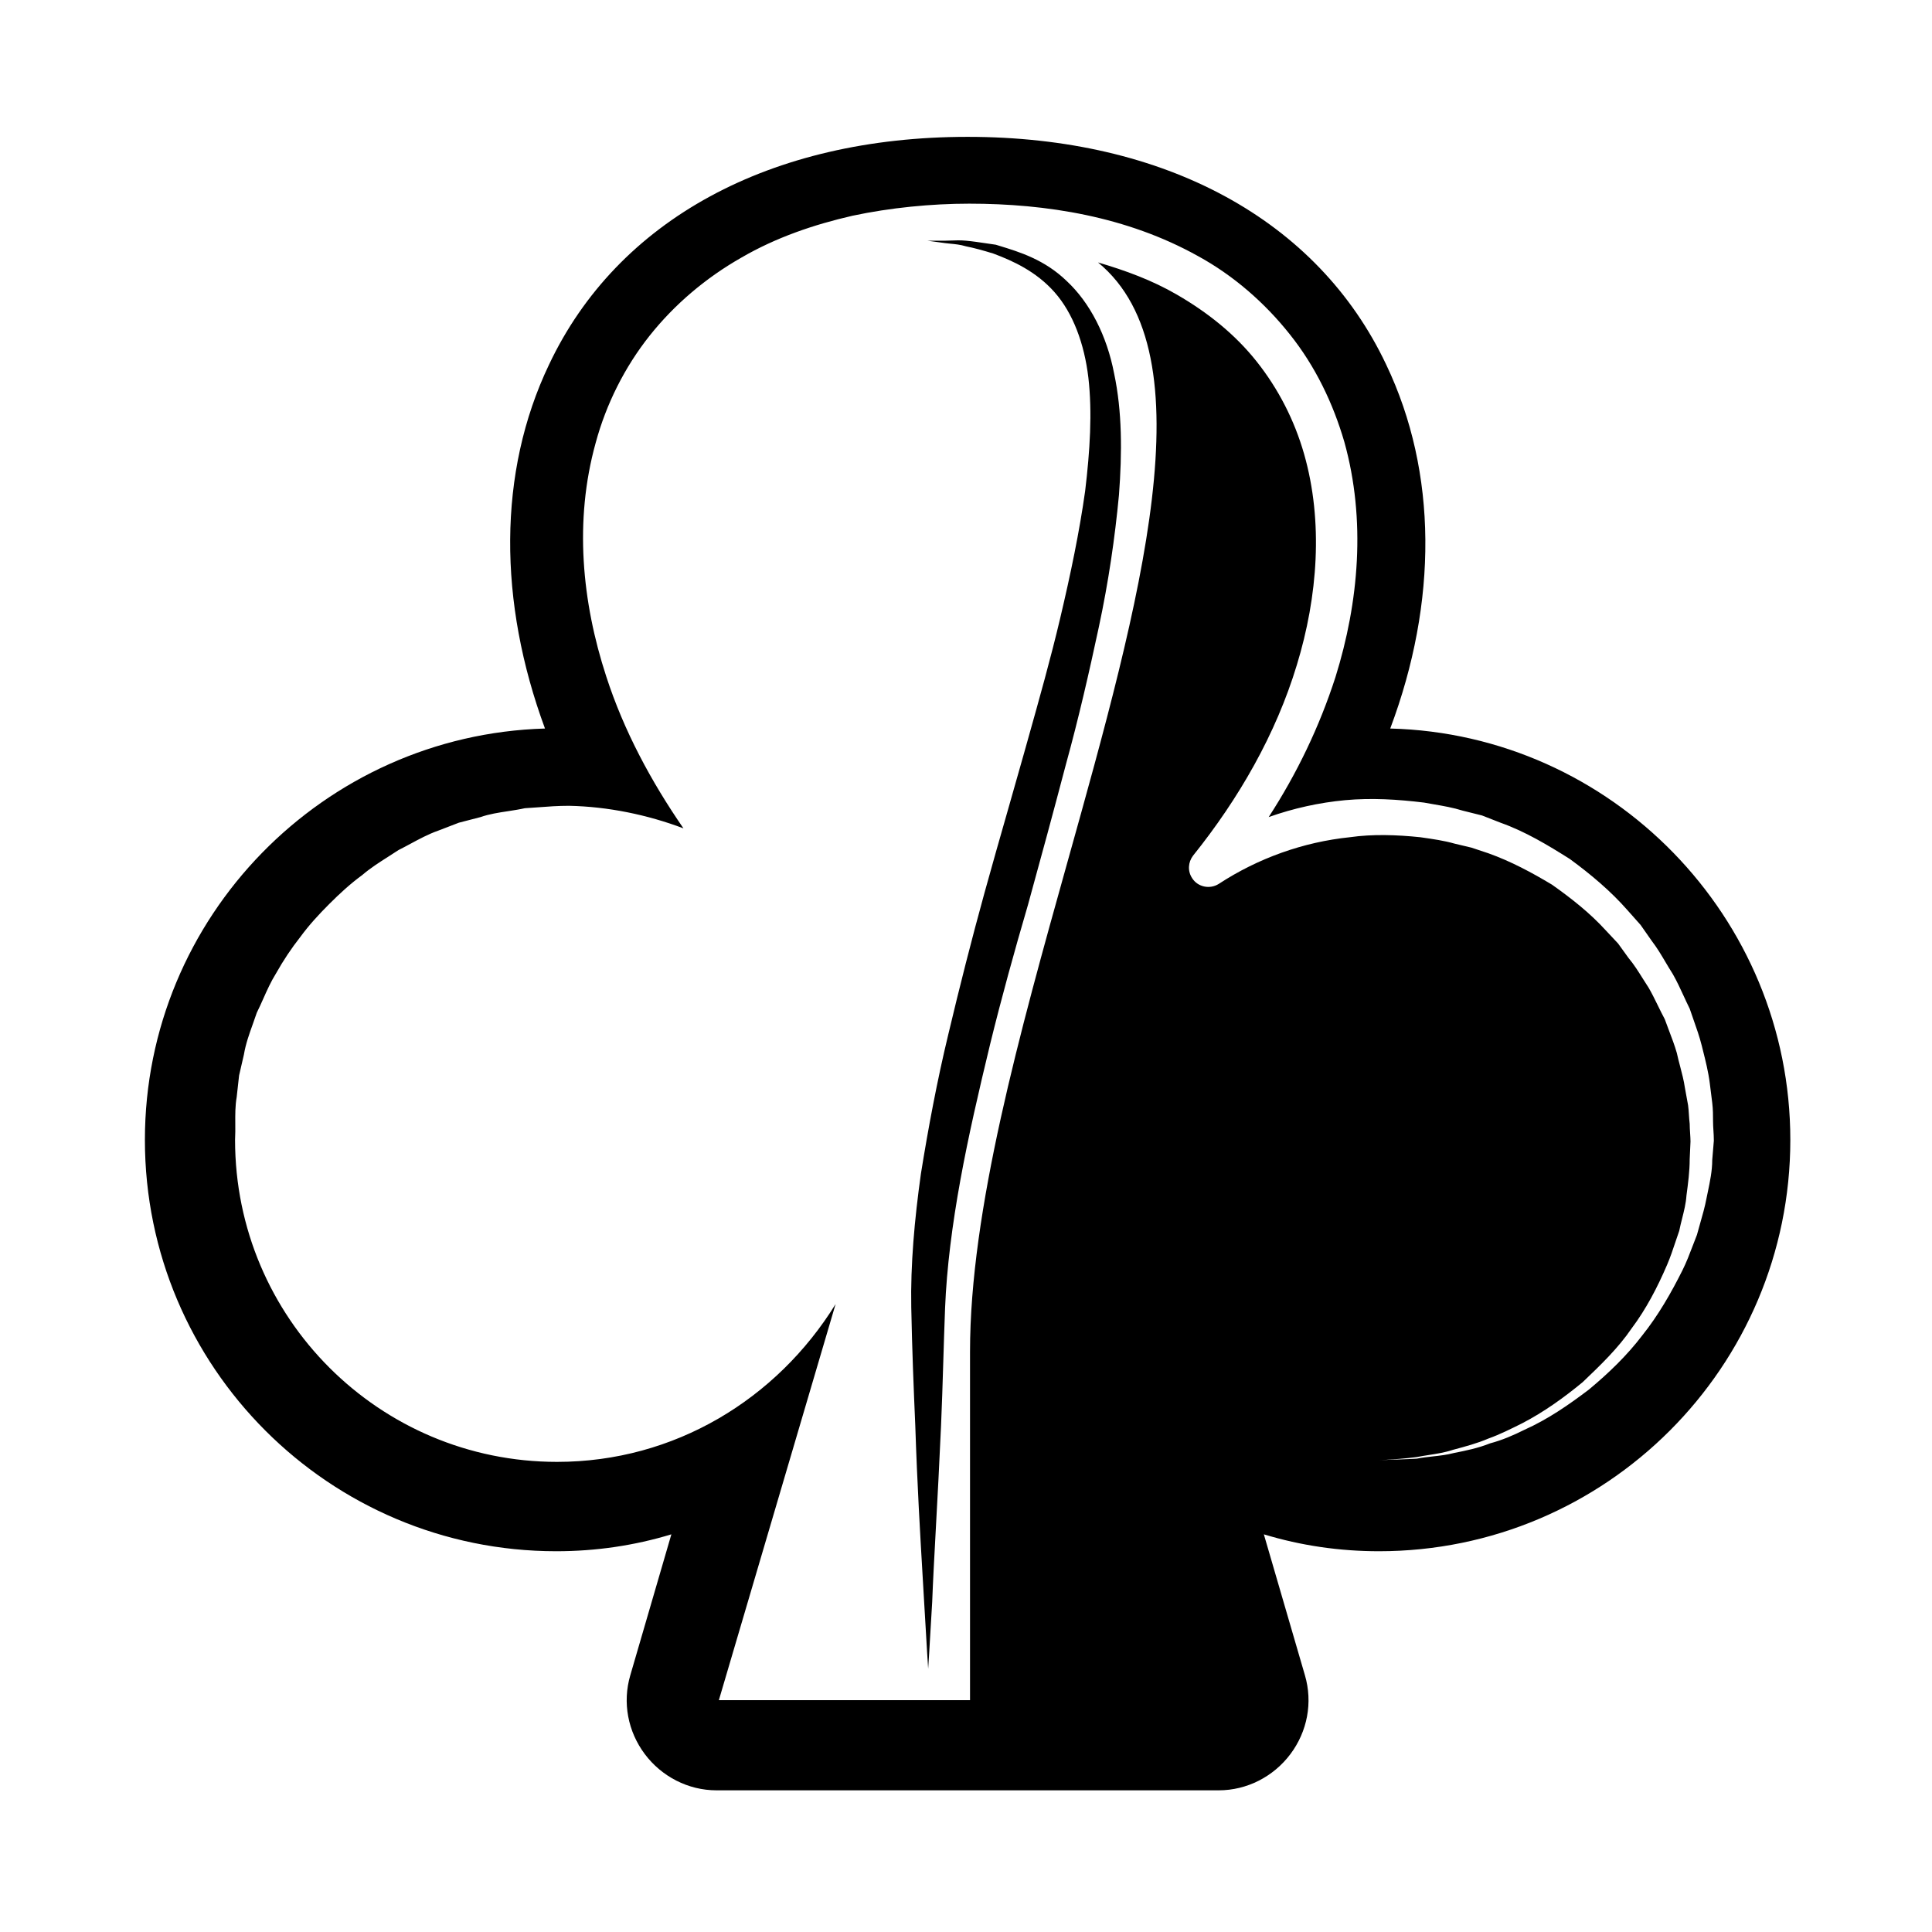<svg viewBox="0 0 240 240" fill="currentColor" xmlns="http://www.w3.org/2000/svg">
<path fill-rule="evenodd" clip-rule="evenodd" d="M172.2 45.3C178.6 58.7 178.6 74.8 172.7 90.5C200.2 91.2 222.4 113.9 222.4 141.6C222.4 169.8 199.5 192.7 171.3 192.7C166.4 192.7 161.6 192 157 190.6L162.1 208.1C163.1 211.5 162.4 215.1 160.3 217.9C158.2 220.7 154.9 222.4 151.4 222.4H120.2H89C85.5 222.4 82.2 220.7 80.1 217.9C78 215.1 77.3 211.5 78.3 208.1L83.4 190.6C78.8 192 74 192.7 69.1 192.7C40.9 192.7 18 169.8 18 141.6C18 113.9 40.2 91.3 67.7 90.5C61.9 74.8 61.8 58.7 68.2 45.3C76.7 27.3 95.7 17 120.2 17C144.7 17 163.7 27.3 172.2 45.3ZM29.2 141.6C29.2 163.7 47.1 181.6 69.2 181.6C83.8 181.6 96.5 173.8 103.8 162L89.3 211.2H120.5V167.9C120.5 150.361 126.653 128.361 132.618 107.034C141.651 74.737 150.253 43.983 136.4 32.6C139.8 33.6 143.1 34.8 146.2 36.6C150 38.8 153.4 41.5 156.1 44.9C158.8 48.3 160.8 52.2 162 56.4C164.4 64.8 163.7 74.1 161.1 82.6C158.5 91.2 153.9 99.2 148.2 106.3C147.6 107.1 147.5 108.2 148.1 109.1C148.8 110.2 150.3 110.5 151.4 109.8C156.3 106.6 161.9 104.6 167.7 104C170.5 103.6 173.5 103.7 176.4 104C176.487 104.012 176.574 104.025 176.662 104.037C177.986 104.226 179.387 104.425 180.7 104.8L182.8 105.3L184.9 106C187.7 107 190.3 108.4 192.8 109.9C195.2 111.6 197.5 113.4 199.5 115.6L201 117.2L202.3 119C202.99 119.829 203.538 120.705 204.074 121.563C204.314 121.948 204.552 122.329 204.8 122.7C205.199 123.385 205.566 124.134 205.938 124.894C206.217 125.465 206.499 126.042 206.8 126.6C206.967 127.067 207.144 127.533 207.322 128C207.678 128.933 208.033 129.867 208.3 130.8C208.416 131.344 208.563 131.902 208.711 132.464C208.943 133.35 209.178 134.244 209.3 135.1L209.7 137.3C209.752 137.661 209.777 138.048 209.802 138.449C209.827 138.825 209.852 139.212 209.9 139.6C209.9 139.963 209.927 140.381 209.953 140.782C209.977 141.154 210 141.512 210 141.8L209.9 144C209.9 145.5 209.7 147 209.5 148.499L209.5 148.5C209.435 149.481 209.198 150.419 208.959 151.37C208.832 151.873 208.704 152.381 208.6 152.9C208.433 153.367 208.278 153.833 208.122 154.3C207.811 155.233 207.5 156.167 207.1 157.1C205.9 159.9 204.5 162.6 202.7 165C201 167.5 198.8 169.6 196.6 171.7C194.3 173.6 191.8 175.4 189.1 176.8C187.7 177.5 186.3 178.2 184.9 178.7C183.5 179.3 182 179.7 180.5 180.1L180.5 180.1C179.5 180.433 178.5 180.589 177.5 180.744C177 180.822 176.5 180.9 176 181C174.588 181.188 173.088 181.288 171.665 181.382L171.411 181.399C172.158 181.35 172.929 181.325 173.7 181.3C174.475 181.275 175.25 181.25 176 181.2C176.646 181.071 177.311 180.997 177.978 180.923C178.86 180.826 179.746 180.728 180.6 180.5L180.6 180.5C182.1 180.2 183.6 179.9 185.1 179.3C186.6 178.9 188 178.3 189.4 177.6C192.3 176.3 194.9 174.5 197.4 172.6C199.8 170.6 202.1 168.4 204 165.9C206 163.4 207.6 160.6 209 157.8C209.493 156.814 209.887 155.779 210.286 154.729C210.454 154.288 210.622 153.844 210.8 153.4C210.922 152.944 211.053 152.487 211.184 152.028C211.486 150.978 211.791 149.913 212 148.8C212.05 148.552 212.102 148.302 212.155 148.049C212.421 146.772 212.7 145.436 212.7 144.1L212.9 141.7C212.9 141.237 212.874 140.827 212.848 140.428C212.824 140.053 212.8 139.688 212.8 139.3V139.299C212.8 138.6 212.8 137.8 212.7 137L212.4 134.6C212.22 133.161 211.878 131.803 211.52 130.38C211.48 130.221 211.44 130.061 211.4 129.9C211.119 128.777 210.74 127.704 210.366 126.645C210.207 126.195 210.049 125.747 209.9 125.3C209.639 124.779 209.392 124.243 209.144 123.704C208.725 122.796 208.302 121.879 207.8 121C207.478 120.499 207.182 119.999 206.888 119.502C206.361 118.611 205.842 117.735 205.2 116.9L203.8 114.9L202.2 113.1C200.1 110.7 197.6 108.6 195 106.7C192.3 105 189.5 103.3 186.4 102.2L184.1 101.3L181.7 100.7C180.5 100.325 179.3 100.119 178.1 99.912C177.7 99.844 177.3 99.775 176.9 99.7C173.6 99.3 170.4 99.1 167.1 99.4C163.9 99.7 160.7 100.4 157.6 101.5C161.1 96.1 163.9 90.3 165.9 84.1C168.8 74.8 169.7 64.6 167 54.9C165.6 50.1 163.4 45.5 160.2 41.5C157.1 37.6 153.2 34.2 148.8 31.8C140 26.9 130 25.3 120.4 25.3C115.7 25.3 110.6 25.8 105.9 26.8C101.1 27.9 96.4 29.5 92.1 32C87.7 34.5 83.8 37.8 80.7 41.7C77.6 45.6 75.3 50.2 74 55C71.3 64.7 72.3 74.8 75.3 84C77.5 90.8 80.9 97.1 84.9 102.9C80.4 101.2 75.5 100.2 70.7 100.1C69.285 100.1 68.097 100.191 66.921 100.281C66.353 100.324 65.787 100.367 65.2 100.4C64.521 100.551 63.814 100.659 63.105 100.768C61.934 100.947 60.759 101.126 59.7 101.5L57 102.2L54.4 103.2C53.22 103.616 52.088 104.226 50.971 104.827C50.479 105.092 49.989 105.355 49.5 105.6C49.085 105.877 48.662 106.146 48.237 106.416C47.129 107.121 46.012 107.832 45 108.7C43.5 109.8 42.2 111 40.9 112.3C39.6 113.6 38.4 114.9 37.3 116.4C36.2 117.8 35.2 119.3 34.3 120.9C33.655 121.932 33.176 123.006 32.703 124.068C32.443 124.652 32.184 125.232 31.9 125.8C31.74 126.28 31.573 126.747 31.408 127.206C30.955 128.468 30.52 129.68 30.3 131L29.7 133.6L29.4 136.3C29.213 137.362 29.22 138.463 29.228 139.579C29.233 140.249 29.238 140.924 29.2 141.6ZM118.107 29.88C118.668 29.857 119.31 29.831 120 29.9C120.816 29.974 121.687 30.103 122.653 30.247C122.99 30.297 123.338 30.348 123.7 30.4C123.838 30.443 123.979 30.485 124.121 30.529C126.65 31.301 129.754 32.249 132.5 34.9C135.4 37.6 137.5 41.7 138.4 46.4C139.4 51.1 139.4 56.2 139 61.5C138.5 66.8 137.7 72.3 136.5 77.9C135.3 83.5 134 89.2 132.4 95C130.9 100.7 129.3 106.6 127.7 112.4C126 118.2 124.4 124 123 129.7C121.6 135.5 120.3 141.1 119.3 146.6C118.3 152.1 117.6 157.5 117.4 162.5C117.311 164.825 117.241 167.091 117.174 169.287C117.091 172.002 117.011 174.612 116.9 177.1C116.696 181.735 116.467 185.954 116.264 189.679C116.069 193.269 115.898 196.399 115.8 199C115.5 204.3 115.3 207.3 115.3 207.3C115.3 207.3 115.1 204.3 114.8 199C114.742 197.984 114.678 196.887 114.608 195.713C114.316 190.765 113.942 184.455 113.7 177.1C113.5 172.5 113.3 167.6 113.2 162.4C113.1 157.1 113.6 151.5 114.4 145.8C115.3 140.2 116.4 134.3 117.8 128.5C119.2 122.6 120.7 116.7 122.3 110.9C123.233 107.516 124.201 104.133 125.163 100.769C125.849 98.367 126.533 95.975 127.2 93.6C127.35 93.066 127.5 92.533 127.649 92.001C129.097 86.852 130.522 81.785 131.7 76.8C133 71.3 134.1 66 134.8 61C135.4 56 135.7 51.2 135.2 46.9C134.7 42.7 133.3 38.9 131 36.3C128.7 33.7 125.8 32.4 123.4 31.5C122.1 31.1 121 30.8 120 30.6C119.29 30.387 118.63 30.325 118.057 30.272C117.823 30.25 117.603 30.229 117.4 30.2C116 30 115.2 29.9 115.2 29.9H117.4C117.617 29.9 117.854 29.89 118.107 29.88Z"/>
</svg>
